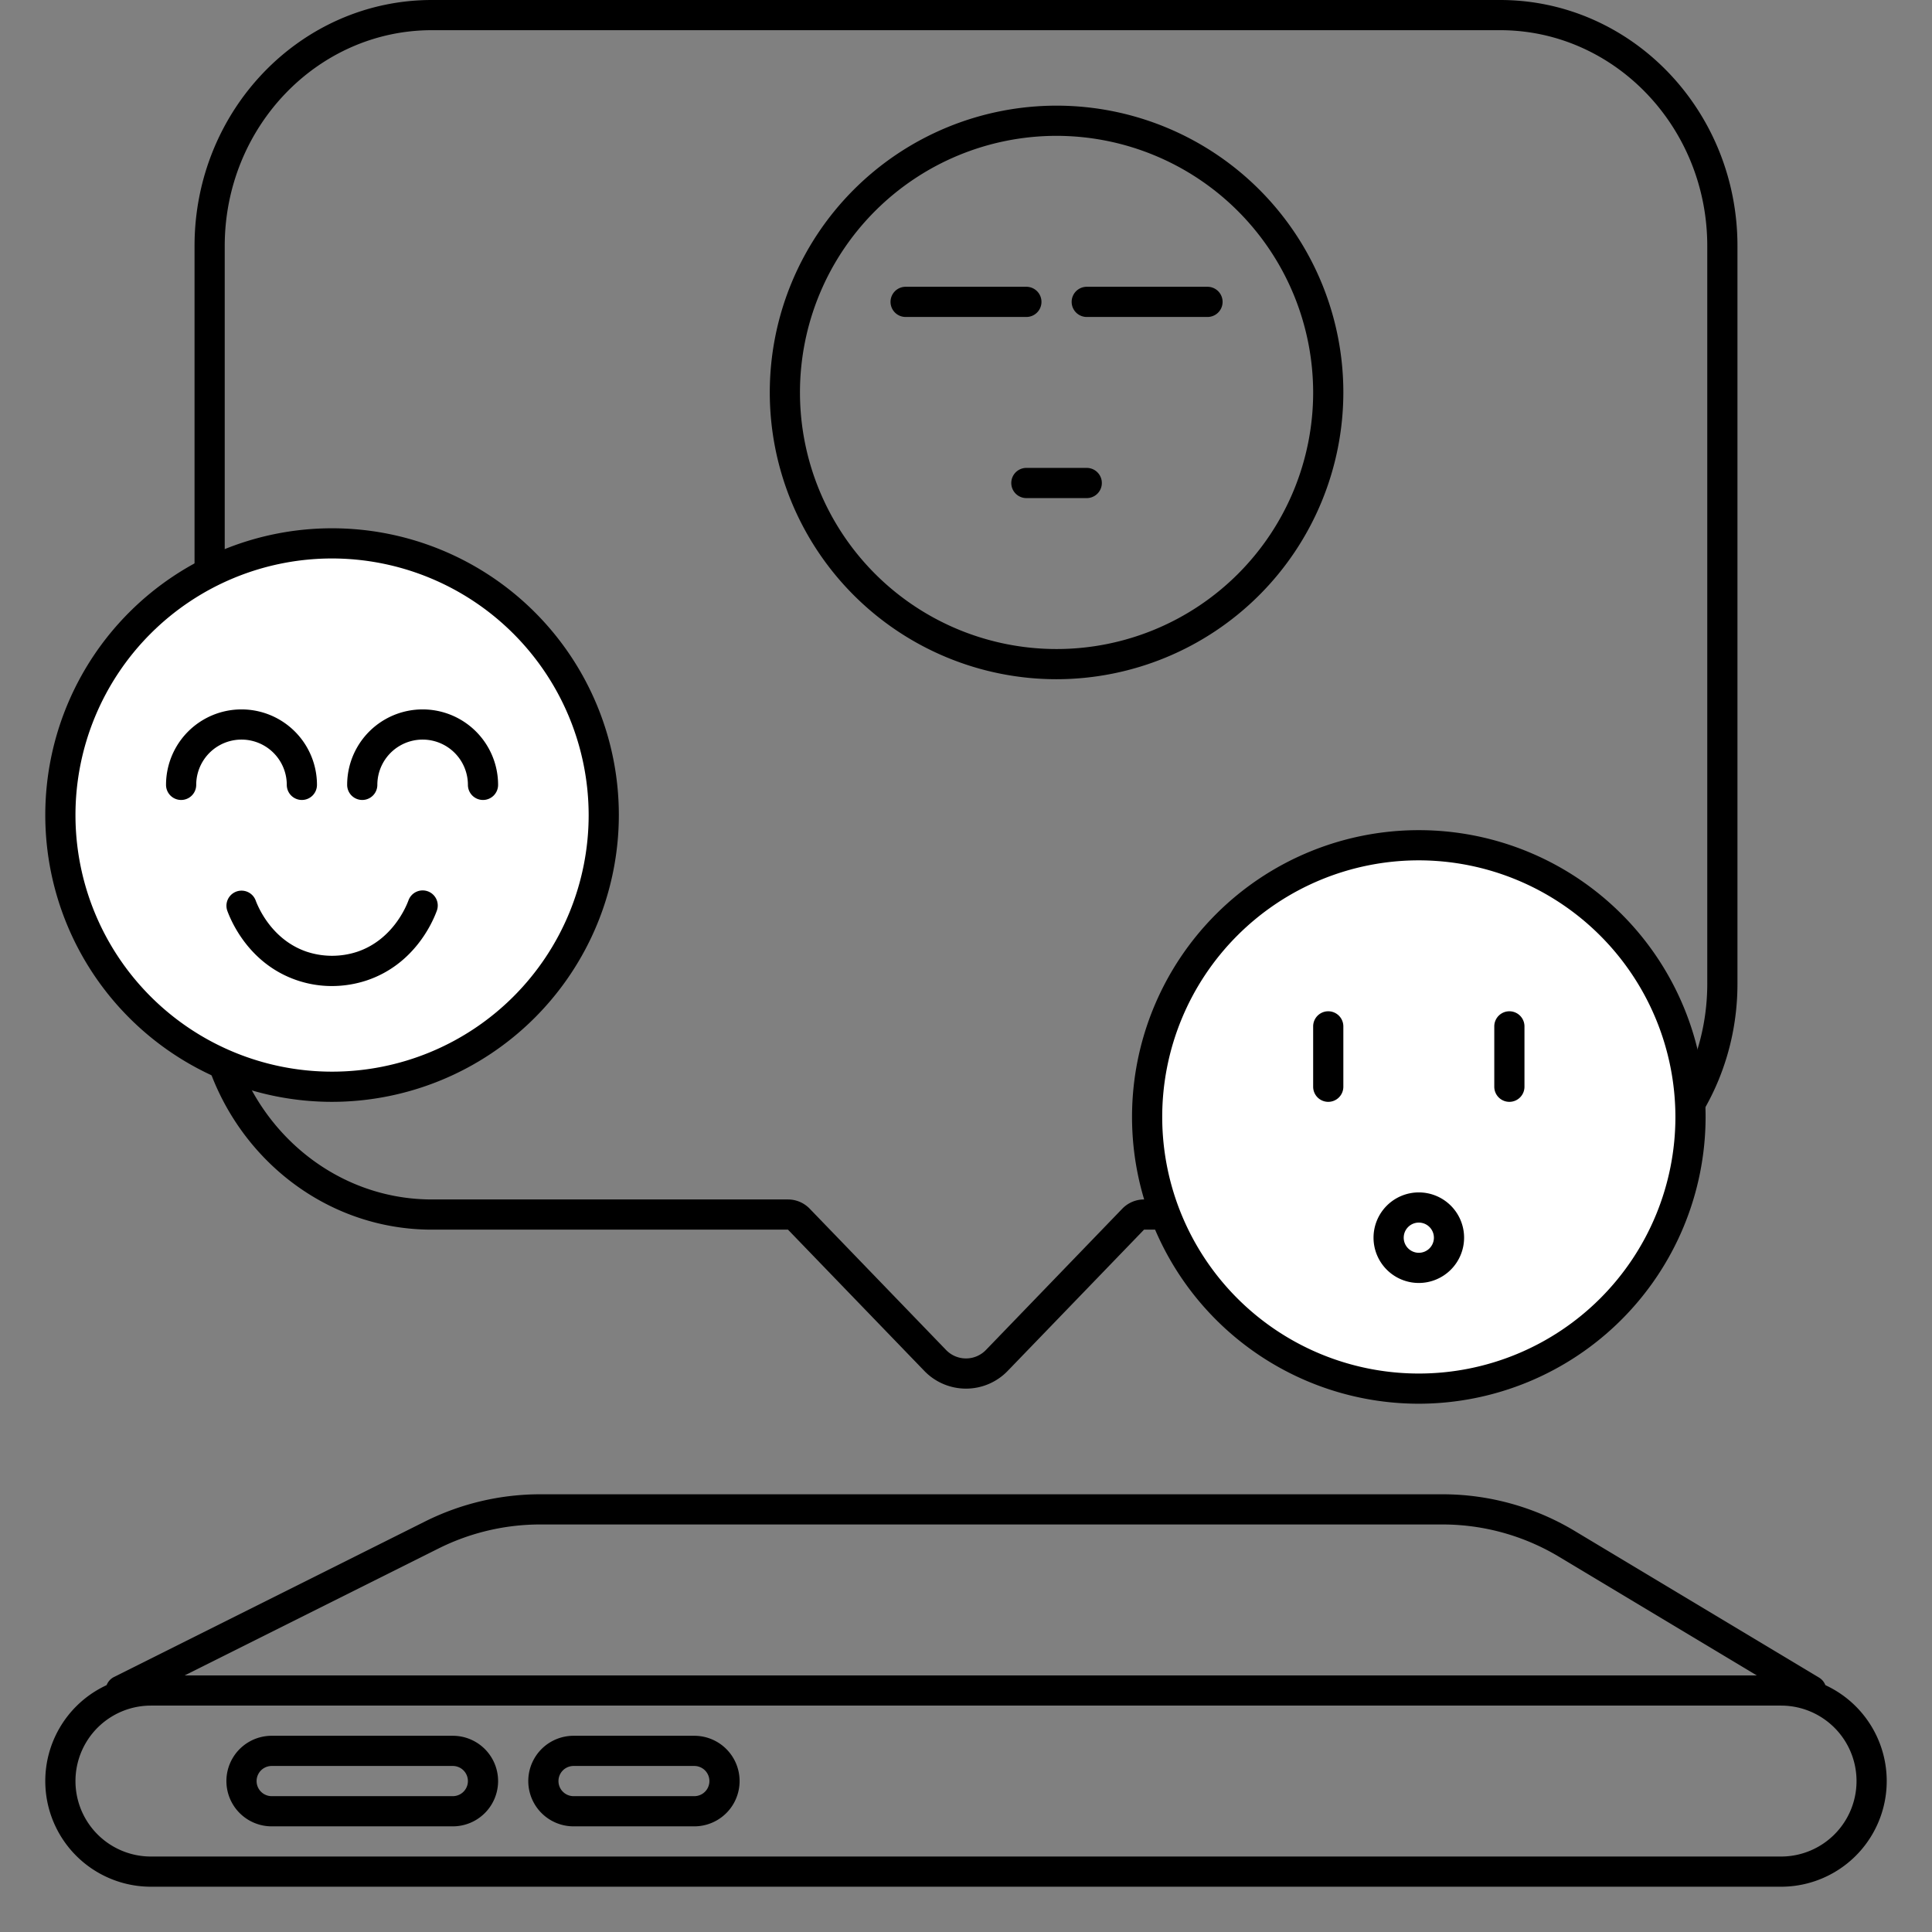 <?xml version="1.0" ?><svg data-name="Layer 2" id="Layer_2" viewBox="0 0 512 512" xmlns="http://www.w3.org/2000/svg"><rect x="0" y="0" width="512" height="512" fill="#808080" stroke="none"/><defs><style>.cls-1{fill:#fff;}</style></defs><title/><path d="M397.538,8c30.275,0,54.906,25.648,54.906,57.174V260.695c0,31.526-24.631,57.174-54.906,57.174H303.179a8,8,0,0,0-5.756,2.444l-36.059,37.359a7.344,7.344,0,0,1-10.729,0l-36.059-37.359a8,8,0,0,0-5.756-2.444H114.462c-30.275,0-54.906-25.648-54.906-57.174V65.174C59.556,33.648,84.186,8,114.462,8h283.077m0-8H114.462C79.72,0,51.556,29.179,51.556,65.174V260.695c0,35.994,28.164,65.174,62.906,65.174h94.359l36.059,37.359a15.343,15.343,0,0,0,22.241,0l36.059-37.359h94.359c34.742,0,62.906-29.179,62.906-65.174V65.174C460.445,29.179,432.281,0,397.538,0Z"/><path d="M472,500H40a28,28,0,0,1,0-56H472a28,28,0,0,1,0,56ZM40,452a20,20,0,0,0,0,40H472a20,20,0,0,0,0-40Z"/><path d="M480,452H32a4,4,0,0,1-1.789-7.578l82.486-41.243A68.352,68.352,0,0,1,143.108,396h239.165a68.014,68.014,0,0,1,34.985,9.69l64.799,38.88A4,4,0,0,1,480,452ZM48.944,444H465.559l-52.415-31.45a60.027,60.027,0,0,0-30.87-8.55H143.108a60.298,60.298,0,0,0-26.833,6.335Z"/><path d="M120,484H72a12,12,0,0,1,0-24h48a12,12,0,0,1,0,24ZM72,468a4,4,0,0,0,0,8h48a4,4,0,0,0,0-8Z"/><path d="M184,484H152a12,12,0,0,1,0-24h32a12,12,0,0,1,0,24Zm-32-16a4,4,0,0,0,0,8h32a4,4,0,0,0,0-8Z"/><circle class="cls-1" cx="88" cy="216" r="72"/><path d="M88,292a76,76,0,1,1,76-76A76.087,76.087,0,0,1,88,292Zm0-144a68,68,0,1,0,68,68A68.077,68.077,0,0,0,88,148Z"/><path d="M128,212a4,4,0,0,1-4-4,12,12,0,0,0-24,0,4,4,0,0,1-8,0,20,20,0,0,1,40,0A4,4,0,0,1,128,212Z"/><path d="M80,212a4,4,0,0,1-4-4,12,12,0,0,0-24,0,4,4,0,0,1-8,0,20,20,0,0,1,40,0A4,4,0,0,1,80,212Z"/><path d="M87.943,261.312a28.63,28.63,0,0,1-9.229-1.523c-12.414-4.212-17.275-15.156-18.47-18.41a4,4,0,0,1,7.51-2.756c.63,1.716,4.244,10.439,13.53,13.59a21.4,21.4,0,0,0,13.431,0c9.285-3.15,12.899-11.874,13.529-13.59a4,4,0,1,1,7.51,2.756c-1.194,3.254-6.056,14.198-18.47,18.41A29.406,29.406,0,0,1,87.943,261.312Z"/><circle class="cls-1" cx="376" cy="296" r="72"/><path d="M376,372a76,76,0,1,1,76-76A76.087,76.087,0,0,1,376,372Zm0-144a68,68,0,1,0,68,68A68.077,68.077,0,0,0,376,228Z"/><path d="M352,292a4,4,0,0,1-4-4V272a4,4,0,0,1,8,0v16A4,4,0,0,1,352,292Z"/><path d="M400,292a4,4,0,0,1-4-4V272a4,4,0,0,1,8,0v16A4,4,0,0,1,400,292Z"/><path d="M376,340a12,12,0,1,1,12-12A12.013,12.013,0,0,1,376,340Zm0-16a4,4,0,1,0,4,4A4.004,4.004,0,0,0,376,324Z"/><path d="M280,180a76,76,0,1,1,76-76A76.087,76.087,0,0,1,280,180Zm0-144a68,68,0,1,0,68,68A68.077,68.077,0,0,0,280,36Z"/><path d="M272,84H240a4,4,0,0,1,0-8h32a4,4,0,0,1,0,8Z"/><path d="M320,84H288a4,4,0,0,1,0-8h32a4,4,0,0,1,0,8Z"/><path d="M288,132H272a4,4,0,0,1,0-8h16a4,4,0,0,1,0,8Z"/></svg>